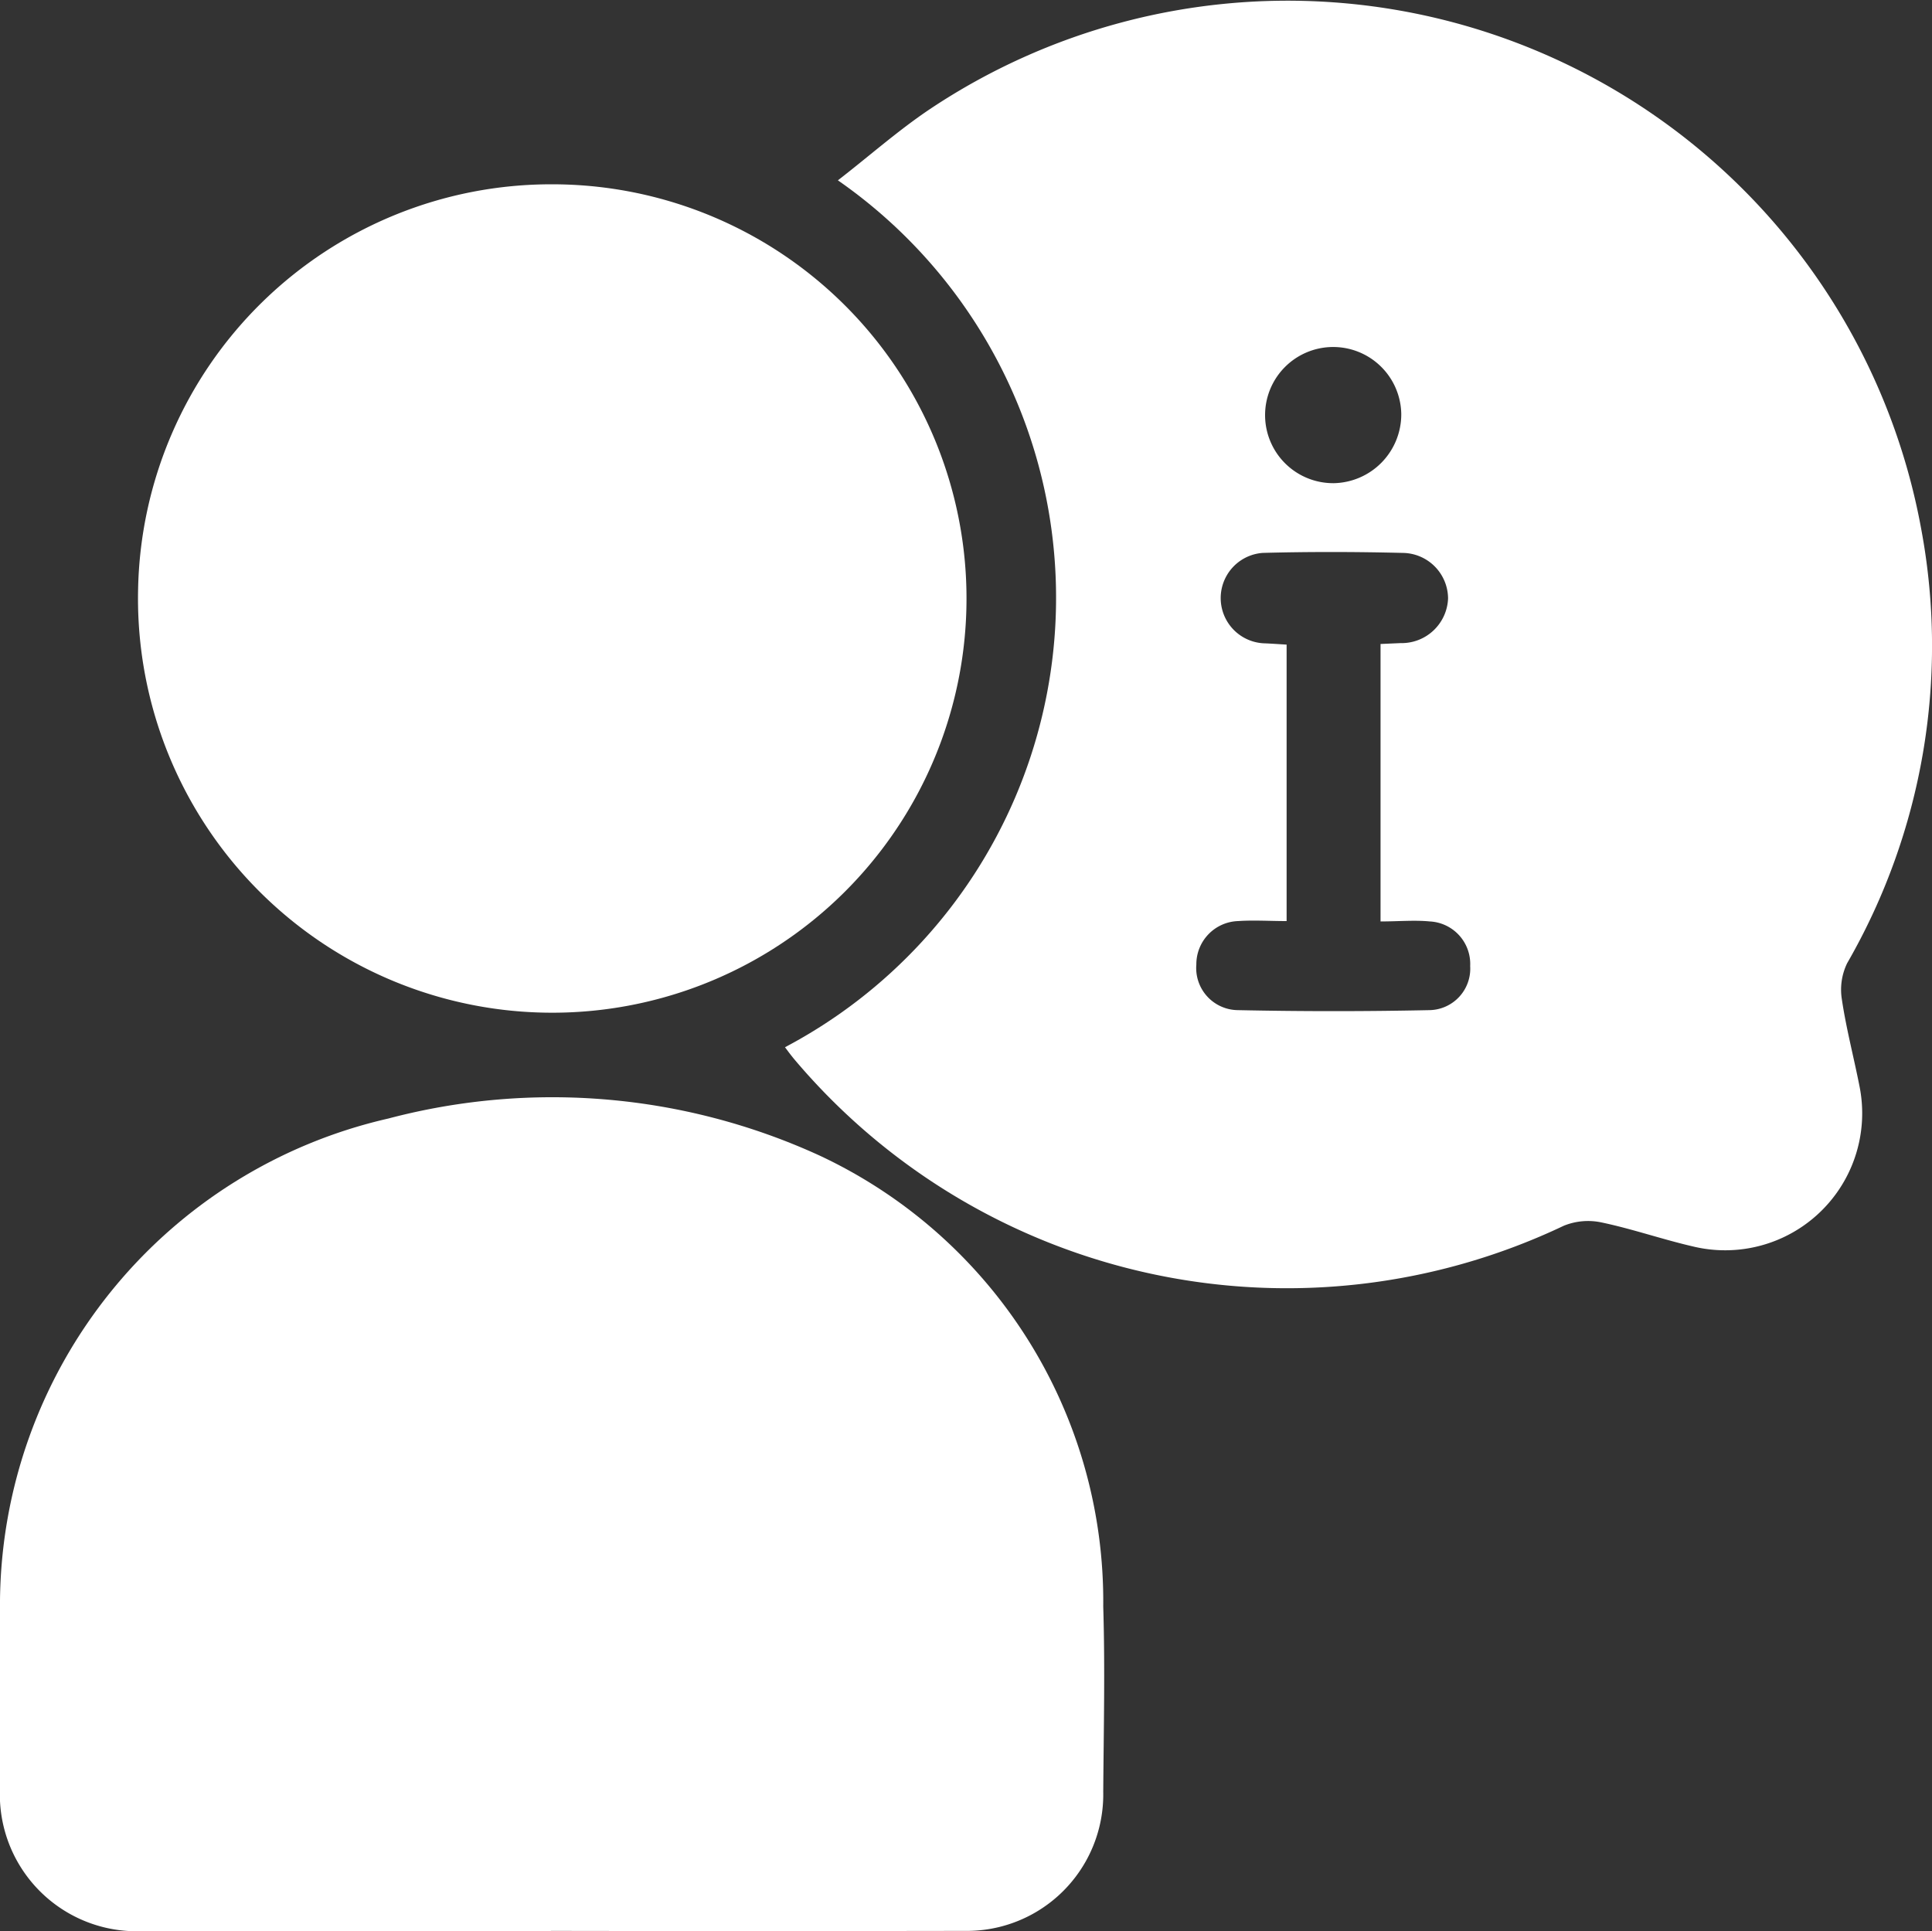<svg xmlns="http://www.w3.org/2000/svg" xmlns:xlink="http://www.w3.org/1999/xlink" width="30.669" height="30.662" viewBox="0 0 30.669 30.662">
  <rect x="0" y="0" width="30.669" height="30.662" fill="#333333" stroke="none"/>
  <defs>
    <clipPath id="clip-path">
      <rect id="Rectangle_972" data-name="Rectangle 972" width="30.669" height="30.662" fill="#fff"/>
    </clipPath>
  </defs>
  <g id="Group_1697" data-name="Group 1697" transform="translate(-15)">
    <g id="Group_1696" data-name="Group 1696" transform="translate(15)" clip-path="url(#clip-path)">
      <path id="Path_39351" data-name="Path 39351" d="M136.376,16.625a8.07,8.07,0,0,0,.838-13.762c.5-.387.957-.793,1.461-1.131A10.225,10.225,0,0,1,154.411,8.4a10.092,10.092,0,0,1-1.176,6.892.963.963,0,0,0-.084.573c.068.46.188.913.278,1.37a2.175,2.175,0,0,1-2.636,2.555c-.487-.112-.962-.278-1.45-.381a1.024,1.024,0,0,0-.606.051,10.23,10.23,0,0,1-12.2-2.625c-.051-.06-.1-.124-.164-.211m9.455-2v-4.4l.316-.014A.738.738,0,0,0,146.9,9.5a.728.728,0,0,0-.722-.722c-.74-.018-1.481-.02-2.221,0A.719.719,0,0,0,144,10.214c.11.005.22.013.337.02v4.389c-.272,0-.523-.017-.77,0a.686.686,0,0,0-.663.69.668.668,0,0,0,.66.724q1.519.032,3.04,0a.659.659,0,0,0,.647-.7.676.676,0,0,0-.639-.708c-.247-.024-.5,0-.785,0m.33-8.058a1.081,1.081,0,1,0-1.071,1.1,1.093,1.093,0,0,0,1.071-1.1" transform="translate(-123.913 0)" fill="#fff"/>
      <path id="Path_39352" data-name="Path 39352" d="M8.745,204.1q-3.233,0-6.466,0A2.171,2.171,0,0,1,0,201.828c0-.992,0-1.984,0-2.976A7.929,7.929,0,0,1,6.164,191.2a10.188,10.188,0,0,1,6.849.589,7.814,7.814,0,0,1,4.5,7.157c.03.98.007,1.961,0,2.941a2.166,2.166,0,0,1-2.2,2.21q-3.284.006-6.568,0" transform="translate(0 -173.442)" fill="#fff"/>
      <path id="Path_39353" data-name="Path 39353" d="M30.564,32.017a6.576,6.576,0,1,1-6.58,6.44,6.558,6.558,0,0,1,6.58-6.44" transform="translate(-21.792 -29.091)" fill="#fff"/>
    </g>
  </g>
</svg>
